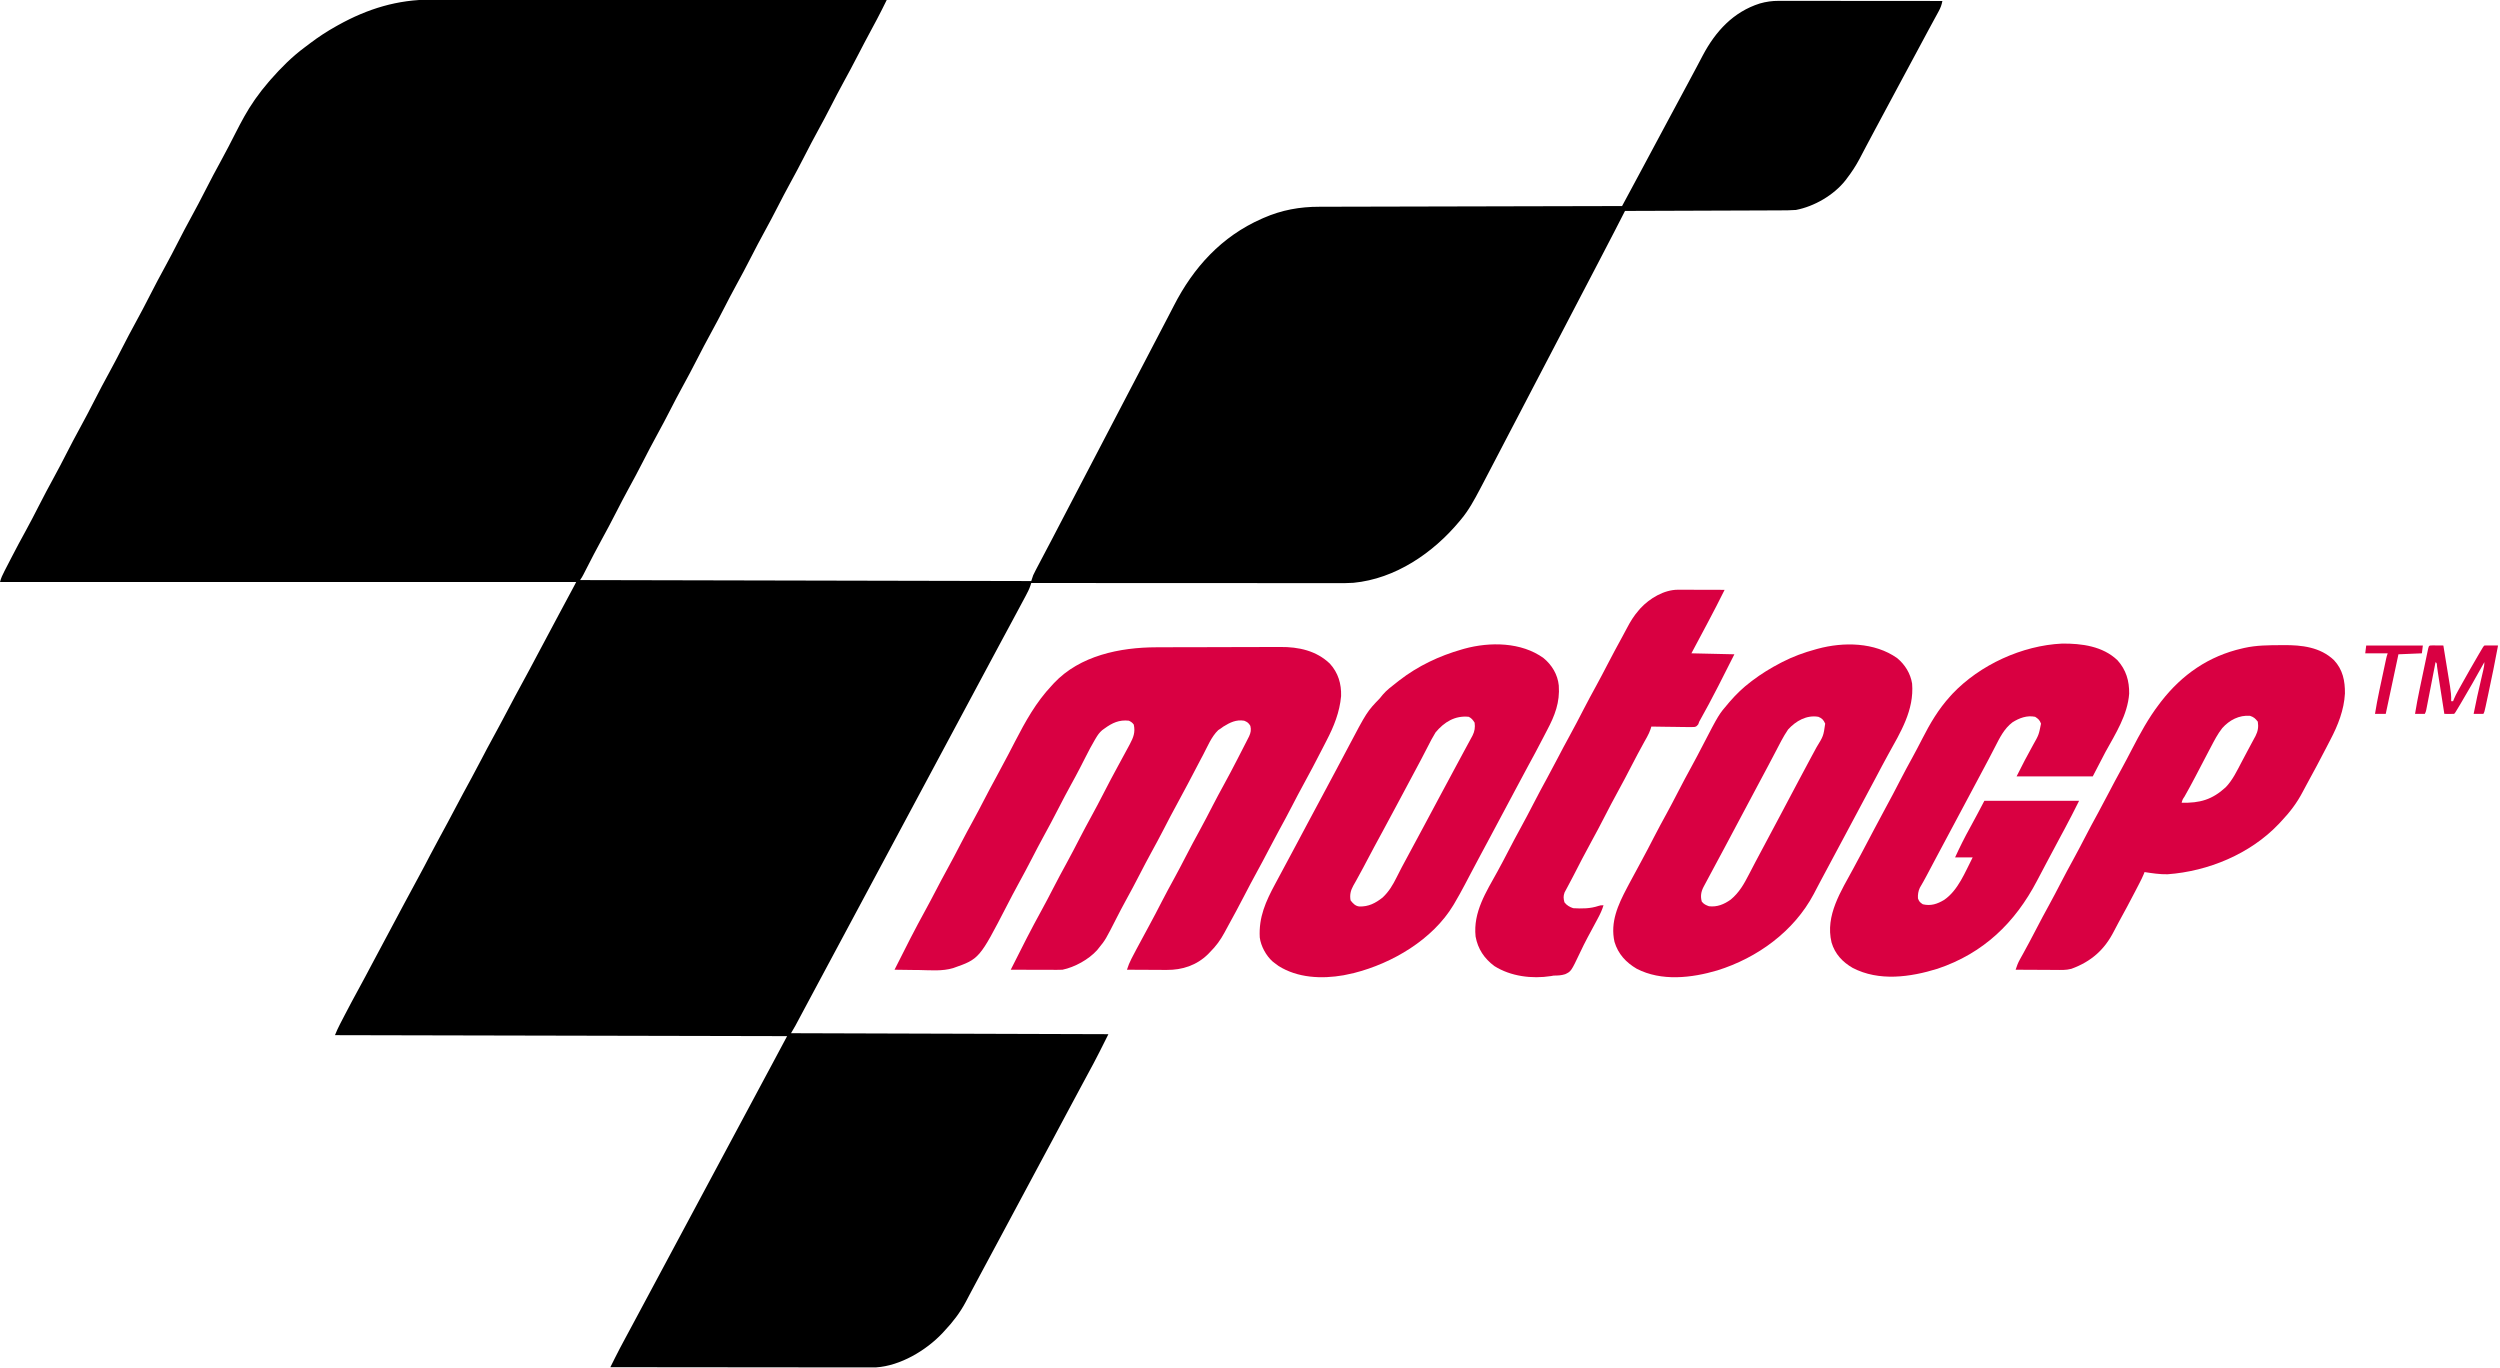 <?xml version="1.0" encoding="UTF-8"?>
<svg version="1.1" xmlns="http://www.w3.org/2000/svg" width="2560" height="1401">
<path d="M0 0 C2.024 -0.001 4.049 -0.004 6.073 -0.008 C11.585 -0.014 17.097 -0.003 22.609 0.013 C28.572 0.026 34.534 0.021 40.497 0.019 C51.482 0.017 62.466 0.029 73.45 0.047 C83.589 0.063 93.728 0.073 103.867 0.076 C104.541 0.076 105.215 0.077 105.91 0.077 C109.333 0.078 112.755 0.079 116.178 0.08 C140.377 0.086 164.575 0.106 188.774 0.134 C212.271 0.162 235.769 0.183 259.267 0.196 C260.355 0.197 260.355 0.197 261.465 0.197 C268.748 0.201 276.032 0.205 283.315 0.209 C298.151 0.216 312.986 0.225 327.822 0.234 C328.504 0.234 329.186 0.235 329.889 0.235 C375.375 0.263 420.861 0.31 466.347 0.361 C465.089 2.888 463.83 5.414 462.57 7.94 C462.219 8.646 461.867 9.353 461.505 10.081 C458.209 16.685 454.738 23.184 451.222 29.673 C446.11 39.149 441.09 48.665 436.16 58.236 C431.546 67.186 426.815 76.056 421.956 84.874 C417.449 93.09 413.16 101.413 408.878 109.747 C404.823 117.633 400.696 125.471 396.41 133.236 C391.557 142.029 386.93 150.926 382.347 159.861 C377.313 169.675 372.186 179.419 366.855 189.076 C362.718 196.602 358.772 204.222 354.847 211.861 C350.471 220.377 346.038 228.852 341.41 237.236 C336.557 246.029 331.93 254.926 327.347 263.861 C322.313 273.675 317.186 283.419 311.855 293.076 C307.718 300.602 303.772 308.222 299.847 315.861 C295.471 324.377 291.038 332.852 286.41 341.236 C281.557 350.029 276.93 358.926 272.347 367.861 C267.313 377.675 262.186 387.419 256.855 397.076 C252.718 404.602 248.772 412.222 244.847 419.861 C240.471 428.377 236.038 436.852 231.41 445.236 C226.19 454.694 221.236 464.278 216.306 473.89 C211.642 482.98 206.865 491.991 201.925 500.935 C197.584 508.835 193.46 516.841 189.347 524.861 C184.321 534.661 179.203 544.392 173.877 554.034 C168.819 563.231 164.03 572.565 159.245 581.906 C158.934 582.512 158.623 583.118 158.302 583.742 C157.454 585.396 156.607 587.052 155.761 588.707 C154.347 591.361 154.347 591.361 152.347 594.361 C304.807 594.691 457.267 595.021 614.347 595.361 C615.007 593.381 615.667 591.401 616.347 589.361 C617.203 587.546 618.101 585.75 619.035 583.974 C619.563 582.964 620.091 581.953 620.636 580.912 C621.201 579.843 621.765 578.774 622.347 577.673 C622.933 576.555 623.519 575.438 624.123 574.286 C625.86 570.975 627.602 567.668 629.347 564.361 C630.21 562.722 631.074 561.082 631.937 559.443 C633.113 557.21 634.289 554.978 635.466 552.747 C639.127 545.802 642.738 538.832 646.347 531.861 C650.732 523.392 655.137 514.935 659.589 506.501 C663.035 499.968 666.443 493.416 669.847 486.861 C673.639 479.558 677.443 472.262 681.285 464.986 C685.343 457.297 689.35 449.582 693.347 441.861 C697.732 433.392 702.137 424.935 706.589 416.501 C710.035 409.968 713.443 403.416 716.847 396.861 C720.639 389.558 724.443 382.262 728.285 374.986 C732.343 367.297 736.35 359.582 740.347 351.861 C744.755 343.348 749.171 334.84 753.66 326.37 C755.901 322.134 758.105 317.883 760.277 313.611 C780.389 274.193 809.261 242.45 850.347 224.361 C850.973 224.083 851.598 223.805 852.243 223.519 C870.792 215.402 889.31 212.05 909.451 212.082 C910.801 212.077 912.15 212.071 913.499 212.065 C917.16 212.049 920.82 212.046 924.48 212.044 C928.445 212.04 932.41 212.025 936.375 212.011 C943.229 211.989 950.083 211.974 956.936 211.964 C966.846 211.949 976.755 211.924 986.664 211.896 C1002.745 211.85 1018.826 211.814 1034.906 211.783 C1050.519 211.752 1066.131 211.718 1081.743 211.678 C1082.707 211.676 1083.671 211.673 1084.664 211.671 C1089.5 211.658 1094.336 211.646 1099.171 211.633 C1139.23 211.53 1179.288 211.441 1219.347 211.361 C1221.265 207.799 1223.184 204.236 1225.102 200.674 C1225.753 199.466 1226.404 198.257 1227.055 197.049 C1231.641 188.533 1236.221 180.014 1240.785 171.486 C1241.723 169.733 1242.662 167.979 1243.601 166.226 C1244.553 164.448 1245.504 162.671 1246.456 160.893 C1250.209 153.883 1253.964 146.874 1257.72 139.866 C1260.542 134.597 1263.364 129.329 1266.185 124.059 C1273.128 111.09 1280.075 98.124 1287.065 85.18 C1289.822 80.07 1292.567 74.955 1295.279 69.821 C1296.603 67.314 1297.931 64.81 1299.26 62.305 C1300.185 60.555 1301.104 58.802 1302.023 57.048 C1315.099 32.41 1333.27 12.538 1360.41 3.923 C1366.899 2.061 1372.955 1.236 1379.712 1.241 C1380.432 1.24 1381.152 1.239 1381.893 1.238 C1384.293 1.236 1386.693 1.242 1389.093 1.247 C1390.818 1.248 1392.543 1.247 1394.268 1.247 C1398.943 1.247 1403.618 1.252 1408.293 1.259 C1413.182 1.266 1418.07 1.266 1422.959 1.267 C1432.213 1.271 1441.467 1.279 1450.721 1.289 C1461.258 1.3 1471.795 1.305 1482.332 1.31 C1504.003 1.321 1525.675 1.338 1547.347 1.361 C1546.618 5.39 1545.462 8.381 1543.495 11.99 C1542.601 13.644 1542.601 13.644 1541.689 15.332 C1541.033 16.529 1540.378 17.726 1539.722 18.923 C1539.043 20.175 1538.365 21.426 1537.687 22.679 C1536.278 25.281 1534.866 27.882 1533.452 30.481 C1530.2 36.467 1526.995 42.478 1523.785 48.486 C1518.41 58.524 1513.016 68.552 1507.614 78.577 C1501.469 89.983 1495.353 101.406 1489.238 112.829 C1487.357 116.342 1485.475 119.855 1483.593 123.369 C1482.974 124.524 1482.356 125.679 1481.718 126.869 C1480.476 129.188 1479.232 131.506 1477.988 133.823 C1475.091 139.22 1472.204 144.622 1469.356 150.046 C1468.031 152.568 1466.699 155.087 1465.367 157.606 C1464.445 159.355 1463.533 161.109 1462.62 162.863 C1458.751 170.171 1454.389 176.809 1449.347 183.361 C1448.909 183.941 1448.472 184.522 1448.021 185.12 C1436.174 200.165 1416.096 211.788 1397.347 215.361 C1391.574 215.797 1385.82 215.799 1380.034 215.793 C1378.308 215.802 1376.582 215.812 1374.857 215.824 C1370.202 215.851 1365.548 215.861 1360.894 215.867 C1356.019 215.876 1351.143 215.903 1346.268 215.927 C1337.05 215.97 1327.831 215.999 1318.613 216.022 C1308.112 216.049 1297.612 216.093 1287.111 216.138 C1265.523 216.231 1243.935 216.303 1222.347 216.361 C1221.8 217.428 1221.252 218.495 1220.688 219.595 C1218.634 223.599 1216.579 227.602 1214.525 231.606 C1213.64 233.33 1212.755 235.055 1211.87 236.779 C1206.544 247.163 1201.193 257.532 1195.73 267.845 C1192.737 273.501 1189.795 279.182 1186.847 284.861 C1183.055 292.163 1179.251 299.459 1175.41 306.736 C1171.351 314.425 1167.344 322.14 1163.347 329.861 C1158.962 338.33 1154.557 346.787 1150.105 355.22 C1146.659 361.753 1143.251 368.306 1139.847 374.861 C1136.055 382.163 1132.251 389.459 1128.41 396.736 C1123.732 405.597 1119.126 414.494 1114.519 423.392 C1110.766 430.636 1106.986 437.865 1103.175 445.08 C1099.531 451.989 1095.938 458.924 1092.347 465.861 C1081.586 486.632 1081.586 486.632 1076.632 495.942 C1075.718 497.662 1074.809 499.384 1073.902 501.108 C1068.084 512.153 1062.403 522.766 1054.347 532.361 C1053.872 532.933 1053.398 533.504 1052.909 534.094 C1025.881 566.586 987.289 593.015 944.27 597.154 C938.761 597.543 933.251 597.494 927.73 597.481 C926.373 597.481 925.015 597.482 923.658 597.484 C919.952 597.486 916.247 597.482 912.541 597.477 C908.535 597.472 904.53 597.474 900.525 597.475 C893.593 597.475 886.662 597.472 879.731 597.466 C869.709 597.458 859.688 597.456 849.666 597.455 C833.405 597.452 817.144 597.446 800.883 597.436 C785.091 597.427 769.299 597.42 753.507 597.416 C752.046 597.415 752.046 597.415 750.555 597.415 C745.668 597.414 740.781 597.412 735.894 597.411 C695.378 597.401 654.863 597.383 614.347 597.361 C613.9 598.747 613.9 598.747 613.445 600.16 C612.239 603.675 610.68 606.757 608.925 610.033 C608.421 610.979 608.421 610.979 607.906 611.944 C606.807 614.002 605.702 616.057 604.597 618.111 C603.825 619.554 603.053 620.998 602.281 622.442 C599.976 626.752 597.662 631.056 595.347 635.361 C594.704 636.557 594.061 637.754 593.418 638.951 C590.552 644.285 587.68 649.617 584.804 654.947 C581.16 661.703 577.533 668.468 573.91 675.236 C573.287 676.399 572.664 677.562 572.022 678.76 C570.761 681.116 569.499 683.472 568.238 685.829 C565.109 691.673 561.978 697.517 558.847 703.361 C557.597 705.694 556.347 708.027 555.097 710.361 C476.347 857.361 476.347 857.361 397.597 1004.361 C396.977 1005.518 396.358 1006.674 395.719 1007.866 C394.479 1010.181 393.239 1012.496 391.998 1014.81 C389.072 1020.272 386.146 1025.735 383.227 1031.2 C381.849 1033.779 380.471 1036.357 379.092 1038.936 C378.436 1040.164 377.78 1041.392 377.125 1042.62 C376.216 1044.325 375.305 1046.028 374.394 1047.732 C373.618 1049.185 373.618 1049.185 372.827 1050.667 C371.398 1053.268 369.874 1055.816 368.347 1058.361 C529.222 1058.856 529.222 1058.856 693.347 1059.361 C683.899 1078.258 683.899 1078.258 679.597 1086.486 C679.088 1087.46 678.579 1088.435 678.055 1089.439 C674.183 1096.827 670.209 1104.154 666.195 1111.466 C661.715 1119.643 657.338 1127.872 652.972 1136.111 C647.19 1147.02 641.376 1157.911 635.513 1168.778 C631.299 1176.59 627.1 1184.411 622.91 1192.236 C622.287 1193.399 621.664 1194.562 621.022 1195.76 C619.761 1198.116 618.499 1200.472 617.238 1202.829 C614.109 1208.673 610.978 1214.517 607.847 1220.361 C606.597 1222.694 605.347 1225.027 604.097 1227.361 C601.597 1232.027 599.097 1236.694 596.597 1241.361 C595.978 1242.516 595.359 1243.671 594.722 1244.861 C593.473 1247.193 592.223 1249.525 590.974 1251.856 C588.152 1257.125 585.33 1262.393 582.509 1267.662 C568.515 1293.802 568.515 1293.802 561.559 1306.68 C558.56 1312.233 555.584 1317.797 552.64 1323.38 C552.026 1324.538 551.412 1325.696 550.779 1326.89 C549.618 1329.08 548.463 1331.274 547.316 1333.473 C541.38 1344.633 534.01 1354.189 525.347 1363.361 C524.673 1364.099 523.999 1364.838 523.304 1365.599 C506.551 1383.295 480.306 1398.885 455.622 1400.544 C452.648 1400.611 449.679 1400.618 446.704 1400.601 C445.573 1400.603 444.441 1400.605 443.276 1400.606 C439.506 1400.61 435.737 1400.599 431.968 1400.588 C429.257 1400.586 426.546 1400.587 423.835 1400.589 C418.01 1400.59 412.186 1400.584 406.361 1400.572 C397.939 1400.556 389.518 1400.551 381.096 1400.548 C367.431 1400.544 353.765 1400.531 340.1 1400.512 C326.83 1400.493 313.56 1400.479 300.29 1400.471 C299.472 1400.47 298.653 1400.47 297.809 1400.469 C293.701 1400.466 289.593 1400.464 285.485 1400.461 C251.439 1400.441 217.393 1400.405 183.347 1400.361 C184.606 1397.833 185.866 1395.306 187.126 1392.78 C187.478 1392.073 187.83 1391.366 188.193 1390.637 C191.475 1384.061 194.916 1377.578 198.41 1371.111 C199.057 1369.908 199.704 1368.705 200.351 1367.501 C201.686 1365.018 203.022 1362.536 204.359 1360.054 C207.532 1354.162 210.688 1348.261 213.847 1342.361 C215.097 1340.027 216.347 1337.694 217.597 1335.361 C218.216 1334.206 218.835 1333.051 219.472 1331.861 C330.097 1125.361 330.097 1125.361 331.974 1121.858 C333.218 1119.535 334.462 1117.212 335.707 1114.889 C338.583 1109.519 341.46 1104.149 344.338 1098.779 C345.668 1096.298 346.997 1093.816 348.327 1091.335 C349.242 1089.627 350.158 1087.919 351.074 1086.21 C355.509 1077.933 359.928 1069.647 364.347 1061.361 C211.557 1061.031 58.767 1060.701 -98.653 1060.361 C-97.113 1056.511 -95.494 1052.972 -93.598 1049.302 C-93.301 1048.726 -93.004 1048.15 -92.698 1047.556 C-91.727 1045.677 -90.753 1043.8 -89.778 1041.923 C-89.441 1041.273 -89.104 1040.623 -88.757 1039.954 C-84.085 1030.941 -79.317 1021.988 -74.421 1013.094 C-69.781 1004.648 -65.277 996.133 -60.778 987.611 C-54.872 976.426 -48.928 965.264 -42.916 954.136 C-37.873 944.795 -32.9 935.418 -27.93 926.038 C-22.986 916.712 -17.979 907.425 -12.899 898.172 C-8.872 890.816 -4.998 883.385 -1.139 875.94 C2.157 869.6 5.531 863.31 8.972 857.048 C14.198 847.538 19.283 837.957 24.347 828.361 C29.873 817.888 35.449 807.449 41.152 797.072 C44.637 790.712 48.009 784.299 51.347 777.861 C55.141 770.543 59.002 763.272 62.972 756.048 C68.198 746.538 73.283 736.957 78.347 727.361 C83.29 717.995 88.246 708.641 93.347 699.361 C98.379 690.202 103.279 680.976 108.16 671.736 C115.544 657.757 122.98 643.807 130.459 629.878 C133.545 624.129 136.627 618.378 139.708 612.627 C140.702 610.773 141.696 608.92 142.69 607.066 C143.285 605.954 143.881 604.842 144.495 603.697 C145.287 602.22 145.287 602.22 146.095 600.714 C146.862 599.272 147.616 597.822 148.347 596.361 C-46.353 596.361 -241.053 596.361 -441.653 596.361 C-440.621 592.235 -438.982 588.828 -437.04 585.087 C-436.674 584.376 -436.309 583.665 -435.933 582.932 C-434.74 580.614 -433.54 578.3 -432.34 575.986 C-431.51 574.377 -430.679 572.767 -429.849 571.158 C-425.085 561.948 -420.225 552.801 -415.203 543.728 C-410.685 535.525 -406.421 527.196 -402.153 518.861 C-396.963 508.724 -391.691 498.653 -386.18 488.685 C-381.854 480.82 -377.749 472.847 -373.653 464.861 C-369.113 456.008 -364.53 447.194 -359.715 438.486 C-354.677 429.37 -349.9 420.131 -345.153 410.861 C-339.963 400.724 -334.691 390.653 -329.18 380.685 C-324.854 372.82 -320.749 364.847 -316.653 356.861 C-312.113 348.008 -307.53 339.194 -302.715 330.486 C-297.677 321.37 -292.9 312.131 -288.153 302.861 C-282.963 292.724 -277.691 282.653 -272.18 272.685 C-267.854 264.82 -263.749 256.847 -259.653 248.861 C-255.113 240.008 -250.53 231.194 -245.715 222.486 C-240.677 213.37 -235.9 204.131 -231.153 194.861 C-225.966 184.73 -220.699 174.663 -215.189 164.703 C-210.071 155.403 -205.248 145.952 -200.434 136.493 C-194.601 125.065 -188.593 113.695 -181.215 103.173 C-180.752 102.506 -180.288 101.839 -179.81 101.151 C-175.706 95.313 -171.322 89.759 -166.653 84.361 C-165.994 83.591 -165.336 82.822 -164.657 82.029 C-153.943 69.816 -142.494 58.325 -129.414 48.664 C-127.587 47.312 -125.78 45.938 -123.973 44.56 C-115.548 38.19 -106.872 32.513 -97.653 27.361 C-96.872 26.922 -96.091 26.484 -95.286 26.032 C-65.225 9.322 -34.423 -0.168 0 0 Z " fill="#000000" transform="translate(441.653,-0.361)"/>
<path d="M0 0 C1.511 -0.006 3.022 -0.013 4.532 -0.02 C9.461 -0.041 14.39 -0.051 19.318 -0.061 C21.026 -0.065 22.734 -0.069 24.441 -0.074 C32.469 -0.093 40.497 -0.107 48.525 -0.115 C57.743 -0.125 66.96 -0.151 76.178 -0.192 C83.336 -0.222 90.494 -0.237 97.652 -0.24 C101.912 -0.242 106.172 -0.251 110.432 -0.276 C114.447 -0.3 118.461 -0.304 122.476 -0.294 C123.934 -0.293 125.393 -0.299 126.852 -0.313 C145.53 -0.481 163.76 3.439 177.623 16.767 C186.141 26.135 189.476 37.426 189.099 49.986 C187.629 66.438 181.726 81.065 174.177 95.555 C172.567 98.653 170.976 101.761 169.385 104.868 C163.152 117.02 156.823 129.108 150.233 141.07 C146.488 147.886 142.883 154.768 139.314 161.677 C134.746 170.521 130.059 179.287 125.263 188.009 C121.693 194.521 118.231 201.083 114.814 207.677 C110.923 215.186 106.951 222.641 102.877 230.052 C98.579 237.872 94.41 245.749 90.314 253.677 C84.734 264.47 79.007 275.172 73.122 285.802 C71.933 287.961 70.765 290.131 69.603 292.306 C65.521 299.852 60.92 306.135 54.814 312.177 C54.152 312.873 53.489 313.569 52.806 314.286 C41.2 325.673 26.433 330.518 10.537 330.372 C9.37 330.369 8.204 330.367 7.002 330.364 C3.294 330.353 -0.415 330.327 -4.123 330.302 C-6.645 330.292 -9.166 330.283 -11.688 330.275 C-17.854 330.253 -24.02 330.219 -30.186 330.177 C-28.942 326.207 -27.495 322.581 -25.569 318.896 C-25.05 317.901 -24.532 316.906 -23.999 315.881 C-23.442 314.823 -22.885 313.766 -22.311 312.677 C-21.73 311.567 -21.149 310.457 -20.551 309.313 C-16.38 301.37 -12.103 293.49 -7.778 285.63 C-3.173 277.229 1.216 268.721 5.603 260.205 C9.714 252.246 13.954 244.37 18.275 236.525 C22.238 229.301 26.041 222.001 29.814 214.677 C34.513 205.556 39.325 196.512 44.275 187.525 C48.866 179.157 53.237 170.68 57.608 162.196 C61.21 155.22 64.897 148.301 68.689 141.427 C73.698 132.339 78.499 123.151 83.252 113.927 C83.593 113.265 83.934 112.603 84.286 111.92 C86.471 107.677 88.646 103.429 90.814 99.177 C91.326 98.178 91.837 97.18 92.364 96.151 C92.814 95.264 93.264 94.376 93.728 93.462 C94.113 92.706 94.498 91.949 94.895 91.169 C96.639 87.389 97.129 84.531 96.189 80.49 C94.375 77.438 93.122 76.514 89.814 75.177 C81.587 73.867 75.424 76.956 68.564 81.177 C67.657 81.837 66.749 82.497 65.814 83.177 C64.577 83.981 64.577 83.981 63.314 84.802 C56.277 91.487 52.2 101.888 47.689 110.365 C47.027 111.604 46.366 112.843 45.704 114.082 C41.131 122.652 36.631 131.259 32.159 139.882 C28.833 146.276 25.412 152.612 21.939 158.927 C16.81 168.255 11.901 177.686 7.026 187.149 C2.915 195.108 -1.325 202.984 -5.647 210.829 C-9.61 218.053 -13.413 225.353 -17.186 232.677 C-21.882 241.792 -26.682 250.835 -31.64 259.81 C-34.741 265.449 -37.719 271.14 -40.639 276.875 C-52.147 299.479 -52.147 299.479 -59.186 308.177 C-59.717 308.837 -60.248 309.497 -60.795 310.177 C-69.399 319.718 -83.686 327.577 -96.186 330.177 C-97.957 330.262 -99.732 330.295 -101.505 330.291 C-102.566 330.29 -103.627 330.29 -104.72 330.29 C-105.858 330.285 -106.997 330.28 -108.17 330.275 C-109.341 330.273 -110.512 330.272 -111.718 330.27 C-115.457 330.265 -119.196 330.252 -122.936 330.24 C-125.471 330.234 -128.006 330.23 -130.541 330.226 C-136.756 330.215 -142.971 330.198 -149.186 330.177 C-144.004 319.767 -138.769 309.386 -133.436 299.052 C-133.092 298.384 -132.747 297.717 -132.393 297.029 C-127.592 287.725 -122.682 278.491 -117.624 269.323 C-113.691 262.169 -109.925 254.935 -106.186 247.677 C-101.487 238.556 -96.675 229.512 -91.725 220.525 C-87.135 212.158 -82.765 203.683 -78.395 195.2 C-74.77 188.182 -71.062 181.219 -67.248 174.302 C-62.581 165.834 -58.105 157.276 -53.686 148.677 C-49.181 139.913 -44.618 131.19 -39.873 122.552 C-36.064 115.614 -32.273 108.668 -28.561 101.677 C-27.94 100.52 -27.94 100.52 -27.306 99.339 C-23.566 92.263 -21.485 87.156 -23.186 79.177 C-24.766 77.047 -25.833 76.353 -28.186 75.177 C-38.123 74.031 -45.258 77.412 -53.186 83.177 C-53.988 83.757 -54.79 84.337 -55.616 84.935 C-58.469 87.424 -60.104 89.812 -62.045 93.056 C-62.385 93.623 -62.725 94.191 -63.076 94.776 C-66.456 100.49 -69.515 106.369 -72.512 112.291 C-74.126 115.477 -75.757 118.653 -77.389 121.829 C-77.714 122.462 -78.039 123.095 -78.373 123.748 C-81.219 129.275 -84.18 134.735 -87.186 140.177 C-91.834 148.603 -96.288 157.119 -100.686 165.677 C-105.563 175.167 -110.546 184.586 -115.698 193.931 C-119.645 201.12 -123.43 208.386 -127.186 215.677 C-131.885 224.798 -136.697 233.842 -141.647 242.829 C-145.61 250.053 -149.411 257.353 -153.186 264.677 C-181.329 319.118 -181.329 319.118 -208.235 328.528 C-219.251 331.842 -231.258 330.69 -242.623 330.49 C-245.108 330.464 -247.593 330.442 -250.078 330.421 C-256.115 330.367 -262.15 330.283 -268.186 330.177 C-263.004 319.767 -257.769 309.386 -252.436 299.052 C-252.092 298.386 -251.749 297.72 -251.395 297.033 C-246.545 287.635 -241.588 278.305 -236.484 269.042 C-232.958 262.634 -229.55 256.171 -226.186 249.677 C-222.295 242.168 -218.323 234.713 -214.248 227.302 C-209.375 218.435 -204.685 209.483 -200.042 200.494 C-196.037 192.763 -191.901 185.114 -187.705 177.486 C-183.931 170.601 -180.289 163.653 -176.686 156.677 C-172.59 148.749 -168.421 140.872 -164.123 133.052 C-160.015 125.575 -155.997 118.058 -152.061 110.49 C-151.561 109.529 -151.062 108.569 -150.547 107.58 C-148.65 103.93 -146.756 100.279 -144.866 96.626 C-134.119 75.871 -123.339 56.293 -107.186 39.177 C-106.439 38.355 -105.693 37.532 -104.924 36.685 C-78.303 8.436 -37.281 0.069 0 0 Z " fill="#D90042" transform="translate(1184.186,662.823)"/>
<path d="M0 0 C8.066 6.666 13.673 15.732 15.34 26.121 C17.558 53.336 3.51 75.886 -9.27 98.945 C-13.462 106.532 -17.491 114.205 -21.535 121.871 C-27.442 133.059 -33.389 144.223 -39.402 155.354 C-44.026 163.923 -48.598 172.519 -53.16 181.121 C-58.896 191.935 -64.655 202.736 -70.479 213.502 C-73.205 218.545 -75.917 223.594 -78.583 228.669 C-79.908 231.191 -81.239 233.709 -82.571 236.228 C-83.499 237.989 -84.418 239.756 -85.336 241.522 C-105.615 279.843 -143.116 307.026 -184.086 319.805 C-210.438 327.619 -241.424 331.2 -266.66 318.121 C-277.668 311.652 -285.702 303.014 -289.41 290.613 C-293.954 270.482 -285.83 252.725 -276.598 235.246 C-275.747 233.622 -275.747 233.622 -274.879 231.964 C-270.755 224.12 -266.524 216.337 -262.252 208.573 C-257.647 200.172 -253.259 191.665 -248.871 183.149 C-244.761 175.19 -240.521 167.314 -236.199 159.469 C-232.236 152.245 -228.433 144.945 -224.66 137.621 C-219.938 128.456 -215.106 119.367 -210.133 110.337 C-206.327 103.402 -202.665 96.399 -199.035 89.371 C-182.633 57.743 -182.633 57.743 -172.66 46.121 C-171.952 45.296 -171.952 45.296 -171.23 44.454 C-164.642 36.871 -157.71 30.172 -149.66 24.121 C-149.137 23.723 -148.614 23.325 -148.076 22.916 C-139.077 16.106 -129.668 10.326 -119.66 5.121 C-118.981 4.768 -118.301 4.414 -117.602 4.05 C-106.664 -1.55 -95.515 -5.674 -83.66 -8.879 C-82.905 -9.091 -82.15 -9.302 -81.372 -9.521 C-54.864 -16.716 -23.045 -16.277 0 0 Z M-111.66 73.121 C-116.767 80.56 -120.758 88.822 -124.946 96.802 C-126.938 100.596 -128.938 104.386 -130.938 108.176 C-131.541 109.321 -131.541 109.321 -132.157 110.489 C-135.793 117.384 -139.47 124.255 -143.16 131.121 C-148.698 141.434 -154.19 151.772 -159.66 162.121 C-165.175 172.553 -170.708 182.973 -176.285 193.371 C-176.88 194.48 -177.474 195.588 -178.086 196.73 C-180.301 200.86 -182.516 204.99 -184.732 209.119 C-186.974 213.297 -189.213 217.476 -191.45 221.656 C-192.168 222.997 -192.887 224.338 -193.606 225.678 C-194.603 227.534 -195.597 229.392 -196.59 231.25 C-197.159 232.313 -197.729 233.376 -198.316 234.471 C-200.819 239.405 -201.539 243.955 -200.035 249.371 C-197.919 252.064 -195.861 252.936 -192.66 254.121 C-184.306 255.096 -177.261 252.177 -170.473 247.371 C-161.699 240.135 -156.774 231.326 -151.66 221.371 C-150.913 219.937 -150.164 218.503 -149.414 217.07 C-147.888 214.152 -146.366 211.232 -144.847 208.31 C-141.695 202.258 -138.458 196.253 -135.223 190.246 C-129.708 179.973 -124.237 169.678 -118.785 159.371 C-118.408 158.658 -118.031 157.945 -117.642 157.211 C-116.117 154.326 -114.592 151.442 -113.066 148.558 C-109.395 141.618 -105.718 134.682 -102.035 127.747 C-101.33 126.419 -100.625 125.09 -99.919 123.762 C-96.101 116.567 -92.267 109.381 -88.402 102.211 C-87.713 100.931 -87.024 99.651 -86.335 98.371 C-85.053 95.991 -83.768 93.614 -82.48 91.239 C-75.481 79.833 -75.481 79.833 -73.66 67.121 C-75.39 63.315 -76.822 61.673 -80.66 60.121 C-92.708 58.06 -103.721 64.392 -111.66 73.121 Z " fill="#D90042" transform="translate(1942.66,673.879)"/>
<path d="M0 0 C8.628 7.106 14.472 16.852 15.606 28.06 C16.858 45.248 11.568 58.88 3.63 73.816 C2.285 76.358 0.965 78.912 -0.352 81.469 C-5.66 91.75 -11.104 101.948 -16.674 112.09 C-21.333 120.598 -25.872 129.168 -30.402 137.746 C-38.408 152.902 -46.482 168.02 -54.59 183.121 C-57.049 187.704 -59.507 192.287 -61.965 196.871 C-62.574 198.007 -63.184 199.143 -63.812 200.313 C-67.228 206.687 -70.624 213.071 -73.996 219.469 C-74.748 220.893 -75.5 222.317 -76.252 223.741 C-77.679 226.441 -79.099 229.144 -80.517 231.849 C-83.953 238.374 -87.504 244.814 -91.27 251.156 C-91.623 251.758 -91.977 252.359 -92.342 252.978 C-113.565 288.241 -154.832 312.523 -193.902 322.434 C-196.459 323.038 -199.017 323.585 -201.59 324.121 C-202.666 324.347 -203.743 324.572 -204.852 324.805 C-227.175 328.709 -251.858 327.606 -271.402 315.246 C-272.818 314.231 -274.215 313.19 -275.59 312.121 C-276.205 311.644 -276.82 311.167 -277.453 310.676 C-284.071 304.835 -289.485 294.895 -290.59 286.121 C-291.776 265.287 -284.443 249.146 -274.715 231.121 C-273.957 229.707 -273.2 228.293 -272.443 226.879 C-270.527 223.3 -268.605 219.724 -266.681 216.149 C-264.416 211.938 -262.161 207.722 -259.904 203.507 C-258.689 201.24 -257.474 198.974 -256.259 196.708 C-251.49 187.817 -246.755 178.909 -242.027 169.996 C-236.356 159.304 -230.646 148.634 -224.896 137.983 C-220.646 130.103 -216.435 122.202 -212.238 114.292 C-211.157 112.255 -210.075 110.217 -208.992 108.18 C-204.756 100.209 -204.756 100.209 -200.535 92.229 C-180.811 54.852 -180.811 54.852 -167.59 41.121 C-166.601 39.921 -165.62 38.714 -164.652 37.496 C-160.577 32.701 -155.532 28.974 -150.59 25.121 C-149.178 24.003 -149.178 24.003 -147.738 22.863 C-128.578 8.041 -106.84 -2.251 -83.59 -8.879 C-82.806 -9.105 -82.023 -9.331 -81.215 -9.563 C-54.909 -16.806 -22.659 -16.439 0 0 Z M-110.59 76.121 C-113.592 80.933 -116.15 85.941 -118.715 90.996 C-119.459 92.434 -120.205 93.872 -120.953 95.309 C-122.462 98.209 -123.964 101.113 -125.462 104.019 C-128.43 109.76 -131.508 115.441 -134.59 121.121 C-139.845 130.847 -145.038 140.604 -150.215 150.371 C-154.956 159.316 -159.72 168.246 -164.59 177.121 C-170.296 187.521 -175.88 197.985 -181.416 208.477 C-182.131 209.832 -182.847 211.188 -183.562 212.543 C-183.91 213.2 -184.257 213.858 -184.614 214.535 C-186.664 218.407 -188.759 222.25 -190.898 226.074 C-191.373 226.934 -191.847 227.793 -192.335 228.679 C-193.175 230.195 -194.028 231.704 -194.899 233.202 C-197.556 238.05 -198.624 242.595 -197.59 248.121 C-195.114 251.248 -192.867 253.822 -188.777 254.359 C-179.239 254.683 -172.159 251.001 -164.793 245.195 C-158.313 239.095 -154.429 232.501 -150.465 224.559 C-149.313 222.297 -148.159 220.037 -147.004 217.777 C-146.142 216.087 -146.142 216.087 -145.263 214.363 C-142.866 209.718 -140.363 205.136 -137.84 200.559 C-132.882 191.539 -128.034 182.465 -123.215 173.371 C-117.433 162.463 -111.62 151.573 -105.758 140.708 C-100.895 131.694 -96.057 122.667 -91.226 113.636 C-88.019 107.644 -84.802 101.657 -81.566 95.68 C-80.913 94.472 -80.26 93.264 -79.607 92.057 C-78.371 89.772 -77.133 87.488 -75.893 85.205 C-75.066 83.677 -75.066 83.677 -74.223 82.117 C-73.737 81.222 -73.251 80.327 -72.75 79.404 C-70.546 75.067 -69.887 70.931 -70.59 66.121 C-72.383 63.311 -73.609 61.612 -76.59 60.121 C-90.658 58.654 -101.746 65.494 -110.59 76.121 Z " fill="#D90041" transform="translate(1580.59,673.879)"/>
<path d="M0 0 C8.837 9.887 12.107 21.055 11.945 34.164 C10.366 55.908 -2.077 75.308 -12.324 93.875 C-16.614 102.125 -20.904 110.375 -25.324 118.875 C-51.064 118.875 -76.804 118.875 -103.324 118.875 C-97.896 108.018 -92.39 97.284 -86.444 86.713 C-80.592 76.397 -80.592 76.397 -78.324 64.875 C-79.812 61.117 -80.948 60.126 -84.324 57.875 C-92.74 56.192 -100.481 59.064 -107.56 63.534 C-116.094 70.022 -120.63 79.373 -125.387 88.688 C-126.129 90.116 -126.872 91.544 -127.617 92.971 C-129.133 95.876 -130.643 98.784 -132.149 101.694 C-135.311 107.788 -138.569 113.83 -141.824 119.875 C-147.184 129.861 -152.512 139.864 -157.824 149.875 C-163.736 161.016 -169.674 172.142 -175.638 183.255 C-179.06 189.636 -182.469 196.023 -185.863 202.418 C-186.246 203.139 -186.629 203.86 -187.023 204.604 C-188.885 208.112 -190.745 211.621 -192.604 215.131 C-193.284 216.414 -193.964 217.697 -194.645 218.98 C-195.128 219.895 -195.128 219.895 -195.621 220.827 C-197.796 224.925 -200.054 228.965 -202.416 232.957 C-204.036 236.378 -204.605 240.109 -204.324 243.875 C-203.082 247.156 -202.369 247.845 -199.324 249.875 C-191.122 251.805 -184.56 249.572 -177.543 245.391 C-163.19 235.586 -156.045 216.849 -148.324 201.875 C-154.264 201.875 -160.204 201.875 -166.324 201.875 C-161.601 191.519 -156.59 181.459 -151.065 171.507 C-145.997 162.368 -141.198 153.136 -136.324 143.875 C-104.314 143.875 -72.304 143.875 -39.324 143.875 C-44.198 153.623 -49.083 163.297 -54.262 172.875 C-55.574 175.312 -56.885 177.75 -58.195 180.188 C-58.531 180.812 -58.868 181.437 -59.214 182.081 C-62.751 188.659 -66.253 195.256 -69.752 201.855 C-70.824 203.874 -71.897 205.892 -72.971 207.91 C-76.125 213.839 -79.274 219.77 -82.384 225.722 C-104.937 268.865 -137.389 300.132 -184.324 315.875 C-212.268 324.532 -244.193 329.036 -271.199 315 C-281.611 308.934 -289.324 300.761 -292.816 288.98 C-299.523 261.174 -282.969 236.413 -270.324 212.875 C-268.83 210.088 -267.335 207.302 -265.84 204.515 C-265.526 203.928 -265.211 203.342 -264.887 202.737 C-264.568 202.143 -264.25 201.549 -263.921 200.937 C-263.273 199.728 -262.624 198.519 -261.975 197.31 C-257.639 189.236 -253.356 181.136 -249.137 173 C-245.329 165.658 -241.435 158.372 -237.449 151.125 C-232.32 141.797 -227.411 132.366 -222.536 122.903 C-218.428 114.95 -214.195 107.077 -209.87 99.24 C-206.456 93.028 -203.187 86.75 -199.96 80.438 C-191.816 64.508 -183.391 50.148 -171.324 36.875 C-170.557 36.024 -169.79 35.173 -169 34.297 C-140.82 4.634 -97.642 -15.161 -56.77 -17.094 C-36.802 -17.275 -15.11 -14.495 0 0 Z " fill="#D90041" transform="translate(2168.324,676.125)"/>
<path d="M0 0 C0.839 -0.008 1.678 -0.016 2.543 -0.024 C21.076 -0.159 40.074 1.966 54.125 15.375 C63.189 25.108 65.462 36.582 65.34 49.531 C64.391 66.507 58.21 82.104 50.393 96.959 C48.96 99.689 47.55 102.43 46.141 105.172 C39.848 117.384 33.398 129.5 26.773 141.535 C25.185 144.424 23.619 147.32 22.102 150.246 C16.208 161.567 8.896 171.131 0.125 180.375 C-0.77 181.334 -1.664 182.293 -2.586 183.281 C-31.646 213.816 -74.709 231.621 -116.34 234.625 C-124.261 234.795 -132.063 233.57 -139.875 232.375 C-140.142 233.075 -140.409 233.775 -140.684 234.496 C-141.955 237.568 -143.404 240.48 -144.93 243.434 C-145.376 244.299 -145.376 244.299 -145.832 245.182 C-146.802 247.061 -147.776 248.937 -148.75 250.812 C-149.083 251.456 -149.417 252.1 -149.761 252.763 C-155.118 263.1 -160.608 273.356 -166.238 283.547 C-167.895 286.553 -169.502 289.574 -171.043 292.641 C-180.732 311.863 -194.533 324.081 -214.802 331.437 C-220.155 332.932 -225.639 332.621 -231.152 332.57 C-232.319 332.567 -233.485 332.565 -234.687 332.562 C-238.396 332.551 -242.104 332.525 -245.812 332.5 C-248.334 332.49 -250.855 332.481 -253.377 332.473 C-259.543 332.451 -265.709 332.417 -271.875 332.375 C-270.706 328.647 -269.421 325.264 -267.512 321.855 C-267.044 321.011 -266.576 320.167 -266.094 319.297 C-265.588 318.395 -265.083 317.492 -264.562 316.562 C-260.044 308.394 -255.654 300.172 -251.375 291.875 C-246.831 283.077 -242.167 274.359 -237.395 265.684 C-233.62 258.799 -229.978 251.851 -226.375 244.875 C-221.831 236.078 -217.167 227.359 -212.395 218.684 C-208.62 211.799 -204.978 204.851 -201.375 197.875 C-196.807 189.031 -192.12 180.265 -187.324 171.543 C-183.754 165.031 -180.292 158.469 -176.875 151.875 C-172.485 143.403 -167.972 135.008 -163.375 126.647 C-159.778 120.084 -156.309 113.462 -152.875 106.812 C-144.505 90.68 -135.938 74.837 -124.875 60.375 C-124.223 59.511 -123.57 58.648 -122.898 57.758 C-101.446 30.126 -74.19 11.185 -39.875 3.375 C-39.176 3.21 -38.478 3.045 -37.758 2.875 C-25.312 0.074 -12.693 0.064 0 0 Z M-60.291 84.969 C-65.032 90.962 -68.463 97.693 -72 104.438 C-72.66 105.683 -73.32 106.928 -73.981 108.173 C-78.583 116.857 -83.119 125.577 -87.64 134.303 C-91.275 141.295 -95.052 148.2 -98.931 155.059 C-100.958 158.051 -100.958 158.051 -101.875 161.375 C-83.243 161.817 -70.592 158.284 -56.664 145.449 C-49.618 138.103 -45.202 128.665 -40.5 119.75 C-39.836 118.499 -39.172 117.249 -38.507 115.998 C-37.211 113.558 -35.917 111.117 -34.625 108.675 C-33.145 105.884 -31.655 103.098 -30.156 100.316 C-29.782 99.62 -29.407 98.925 -29.021 98.208 C-28.079 96.46 -27.137 94.712 -26.195 92.965 C-23.739 88.146 -23.023 83.714 -23.875 78.375 C-26.405 75.093 -27.952 73.683 -31.875 72.375 C-42.957 71.488 -52.975 76.733 -60.291 84.969 Z " fill="#D90042" transform="translate(2335.875,660.625)"/>
<path d="M0 0 C1.061 0 2.122 0 3.215 0 C4.353 0.005 5.492 0.011 6.665 0.016 C7.836 0.017 9.007 0.019 10.213 0.02 C13.952 0.026 17.691 0.038 21.431 0.051 C23.966 0.056 26.501 0.061 29.036 0.065 C35.251 0.076 41.466 0.092 47.681 0.114 C42.186 11.229 36.504 22.23 30.681 33.176 C29.917 34.614 29.154 36.052 28.392 37.49 C23.502 46.705 18.59 55.909 13.681 65.114 C35.461 65.609 35.461 65.609 57.681 66.114 C52.479 76.516 47.264 86.904 41.931 97.239 C41.59 97.899 41.25 98.559 40.899 99.239 C34.676 111.293 28.373 123.312 21.681 135.114 C21.351 136.015 21.021 136.917 20.681 137.846 C18.681 140.114 18.681 140.114 16.636 140.544 C13.852 140.696 11.112 140.674 8.325 140.602 C7.308 140.595 6.292 140.588 5.244 140.58 C1.993 140.552 -1.256 140.49 -4.507 140.426 C-6.709 140.401 -8.912 140.378 -11.114 140.358 C-16.517 140.303 -21.918 140.219 -27.319 140.114 C-27.601 141.012 -27.883 141.91 -28.174 142.835 C-29.15 145.629 -30.206 147.994 -31.647 150.563 C-32.11 151.397 -32.573 152.231 -33.05 153.09 C-33.551 153.985 -34.053 154.879 -34.569 155.801 C-39.293 164.336 -43.857 172.939 -48.319 181.614 C-52.534 189.795 -56.814 197.929 -61.257 205.989 C-66.265 215.075 -71.046 224.27 -75.787 233.497 C-79.864 241.426 -84.013 249.306 -88.319 257.114 C-95.006 269.25 -101.346 281.561 -107.657 293.895 C-109.107 296.702 -110.585 299.49 -112.085 302.27 C-112.472 303.001 -112.859 303.732 -113.258 304.485 C-114.226 306.312 -115.209 308.131 -116.194 309.949 C-117.573 313.828 -117.37 316.158 -116.319 320.114 C-114.016 323.19 -110.951 324.903 -107.319 326.114 C-98.377 326.615 -90.001 326.639 -81.421 323.77 C-79.319 323.114 -79.319 323.114 -76.319 323.114 C-77.72 327.744 -79.64 331.907 -81.925 336.153 C-82.281 336.824 -82.636 337.495 -83.003 338.186 C-84.973 341.894 -86.966 345.59 -88.959 349.286 C-89.79 350.827 -90.619 352.369 -91.448 353.91 C-91.863 354.68 -92.277 355.449 -92.704 356.242 C-95.378 361.246 -97.876 366.306 -100.284 371.442 C-109.502 390.809 -109.502 390.809 -115.597 393.696 C-119.491 394.942 -123.233 395.127 -127.319 395.114 C-128.249 395.28 -129.178 395.446 -130.136 395.617 C-149.617 398.653 -171.345 395.964 -188.132 385.332 C-198.429 377.672 -205.019 367.778 -207.319 355.114 C-209.931 330.054 -196.545 309.628 -184.942 288.576 C-181.125 281.643 -177.45 274.646 -173.819 267.614 C-169.767 259.768 -165.64 251.974 -161.382 244.239 C-156.9 236.094 -152.577 227.877 -148.319 219.614 C-143.572 210.4 -138.714 201.261 -133.718 192.18 C-130.162 185.703 -126.719 179.174 -123.319 172.614 C-119.45 165.146 -115.499 157.732 -111.444 150.364 C-106.316 141.037 -101.407 131.607 -96.533 122.146 C-92.397 114.14 -88.134 106.215 -83.788 98.321 C-80.029 91.47 -76.405 84.556 -72.819 77.614 C-67.672 67.653 -62.378 57.783 -56.972 47.961 C-55.369 45.047 -53.791 42.125 -52.261 39.172 C-48.835 32.588 -45.217 26.705 -40.319 21.114 C-39.447 20.1 -39.447 20.1 -38.558 19.067 C-29.083 8.817 -14.298 -0.034 0 0 Z " fill="#D90041" transform="translate(1718.319,603.886)"/>
<path d="M0 0 C1.932 0.017 1.932 0.017 3.902 0.035 C5.193 0.044 6.483 0.053 7.812 0.062 C8.812 0.074 9.811 0.086 10.84 0.098 C11.987 7.089 13.125 14.082 14.258 21.075 C14.644 23.453 15.032 25.83 15.422 28.207 C15.983 31.63 16.537 35.053 17.09 38.477 C17.265 39.534 17.44 40.592 17.62 41.681 C18.454 46.891 19.048 51.821 18.84 57.098 C19.5 57.098 20.16 57.098 20.84 57.098 C21.108 56.387 21.377 55.677 21.653 54.945 C22.873 52.017 24.285 49.319 25.824 46.547 C26.423 45.466 27.023 44.386 27.64 43.273 C28.284 42.122 28.927 40.971 29.59 39.785 C29.918 39.197 30.246 38.608 30.584 38.002 C35.541 29.108 40.588 20.27 45.715 11.473 C46.315 10.442 46.916 9.412 47.534 8.35 C51.707 1.23 51.707 1.23 52.84 0.098 C55.193 0.025 57.548 0.014 59.902 0.035 C61.838 0.049 61.838 0.049 63.812 0.062 C64.812 0.074 65.811 0.086 66.84 0.098 C63.858 16.323 60.538 32.466 57.09 48.598 C56.888 49.548 56.686 50.498 56.477 51.476 C55.898 54.194 55.315 56.912 54.73 59.629 C54.555 60.455 54.379 61.281 54.198 62.132 C52.955 67.867 52.955 67.867 51.84 70.098 C48.54 70.098 45.24 70.098 41.84 70.098 C44.144 58.148 46.818 46.303 49.587 34.454 C50.126 32.143 50.661 29.831 51.195 27.52 C51.361 26.816 51.526 26.113 51.697 25.389 C52.353 22.549 52.84 20.024 52.84 17.098 C52.468 17.766 52.096 18.434 51.713 19.123 C44.243 32.541 36.712 45.91 28.84 59.098 C28.209 60.161 27.579 61.225 26.93 62.32 C22.982 68.955 22.982 68.955 21.84 70.098 C20.154 70.17 18.465 70.182 16.777 70.16 C15.399 70.147 15.399 70.147 13.992 70.133 C12.927 70.115 12.927 70.115 11.84 70.098 C10.861 63.817 9.882 57.537 8.904 51.256 C8.572 49.121 8.239 46.987 7.906 44.852 C7.427 41.776 6.948 38.701 6.469 35.625 C6.321 34.677 6.173 33.729 6.02 32.752 C5.88 31.851 5.74 30.951 5.596 30.023 C5.464 29.179 5.333 28.336 5.197 27.466 C4.872 25.314 4.583 23.16 4.301 21.002 C4.15 18.211 4.15 18.211 2.84 17.098 C2.717 17.732 2.594 18.367 2.467 19.02 C1.189 25.607 -0.093 32.192 -1.378 38.777 C-1.857 41.237 -2.335 43.697 -2.812 46.157 C-3.497 49.687 -4.186 53.217 -4.875 56.746 C-5.089 57.851 -5.302 58.957 -5.522 60.095 C-5.722 61.116 -5.922 62.137 -6.129 63.189 C-6.304 64.091 -6.48 64.992 -6.66 65.921 C-7.16 68.098 -7.16 68.098 -8.16 70.098 C-11.46 70.098 -14.76 70.098 -18.16 70.098 C-16.801 61.508 -15.168 53.001 -13.375 44.492 C-13.114 43.246 -12.853 42.001 -12.584 40.717 C-12.036 38.109 -11.488 35.502 -10.937 32.894 C-10.231 29.548 -9.531 26.201 -8.832 22.854 C-8.163 19.649 -7.487 16.446 -6.812 13.242 C-6.436 11.436 -6.436 11.436 -6.052 9.594 C-5.818 8.491 -5.584 7.389 -5.344 6.253 C-5.036 4.792 -5.036 4.792 -4.723 3.301 C-3.848 -0.126 -3.71 0.115 0 0 Z M53.84 14.098 C54.84 16.098 54.84 16.098 54.84 16.098 Z " fill="#D90042" transform="translate(2491.16,660.902)"/>
<path d="M0 0 C19.14 0 38.28 0 58 0 C57.67 2.64 57.34 5.28 57 8 C49.08 8.33 41.16 8.66 33 9 C28.71 29.13 24.42 49.26 20 70 C16.37 70 12.74 70 9 70 C10.263 62.168 11.684 54.408 13.348 46.652 C13.564 45.633 13.781 44.614 14.005 43.564 C14.458 41.435 14.913 39.307 15.368 37.179 C16.067 33.915 16.761 30.65 17.455 27.385 C17.898 25.307 18.342 23.23 18.785 21.152 C18.992 20.177 19.2 19.202 19.413 18.198 C19.607 17.296 19.801 16.394 20 15.465 C20.17 14.673 20.339 13.88 20.514 13.064 C21 11 21 11 22 8 C14.41 8 6.82 8 -1 8 C-0.67 5.36 -0.34 2.72 0 0 Z " fill="#D90041" transform="translate(2423,661)"/>
</svg>

